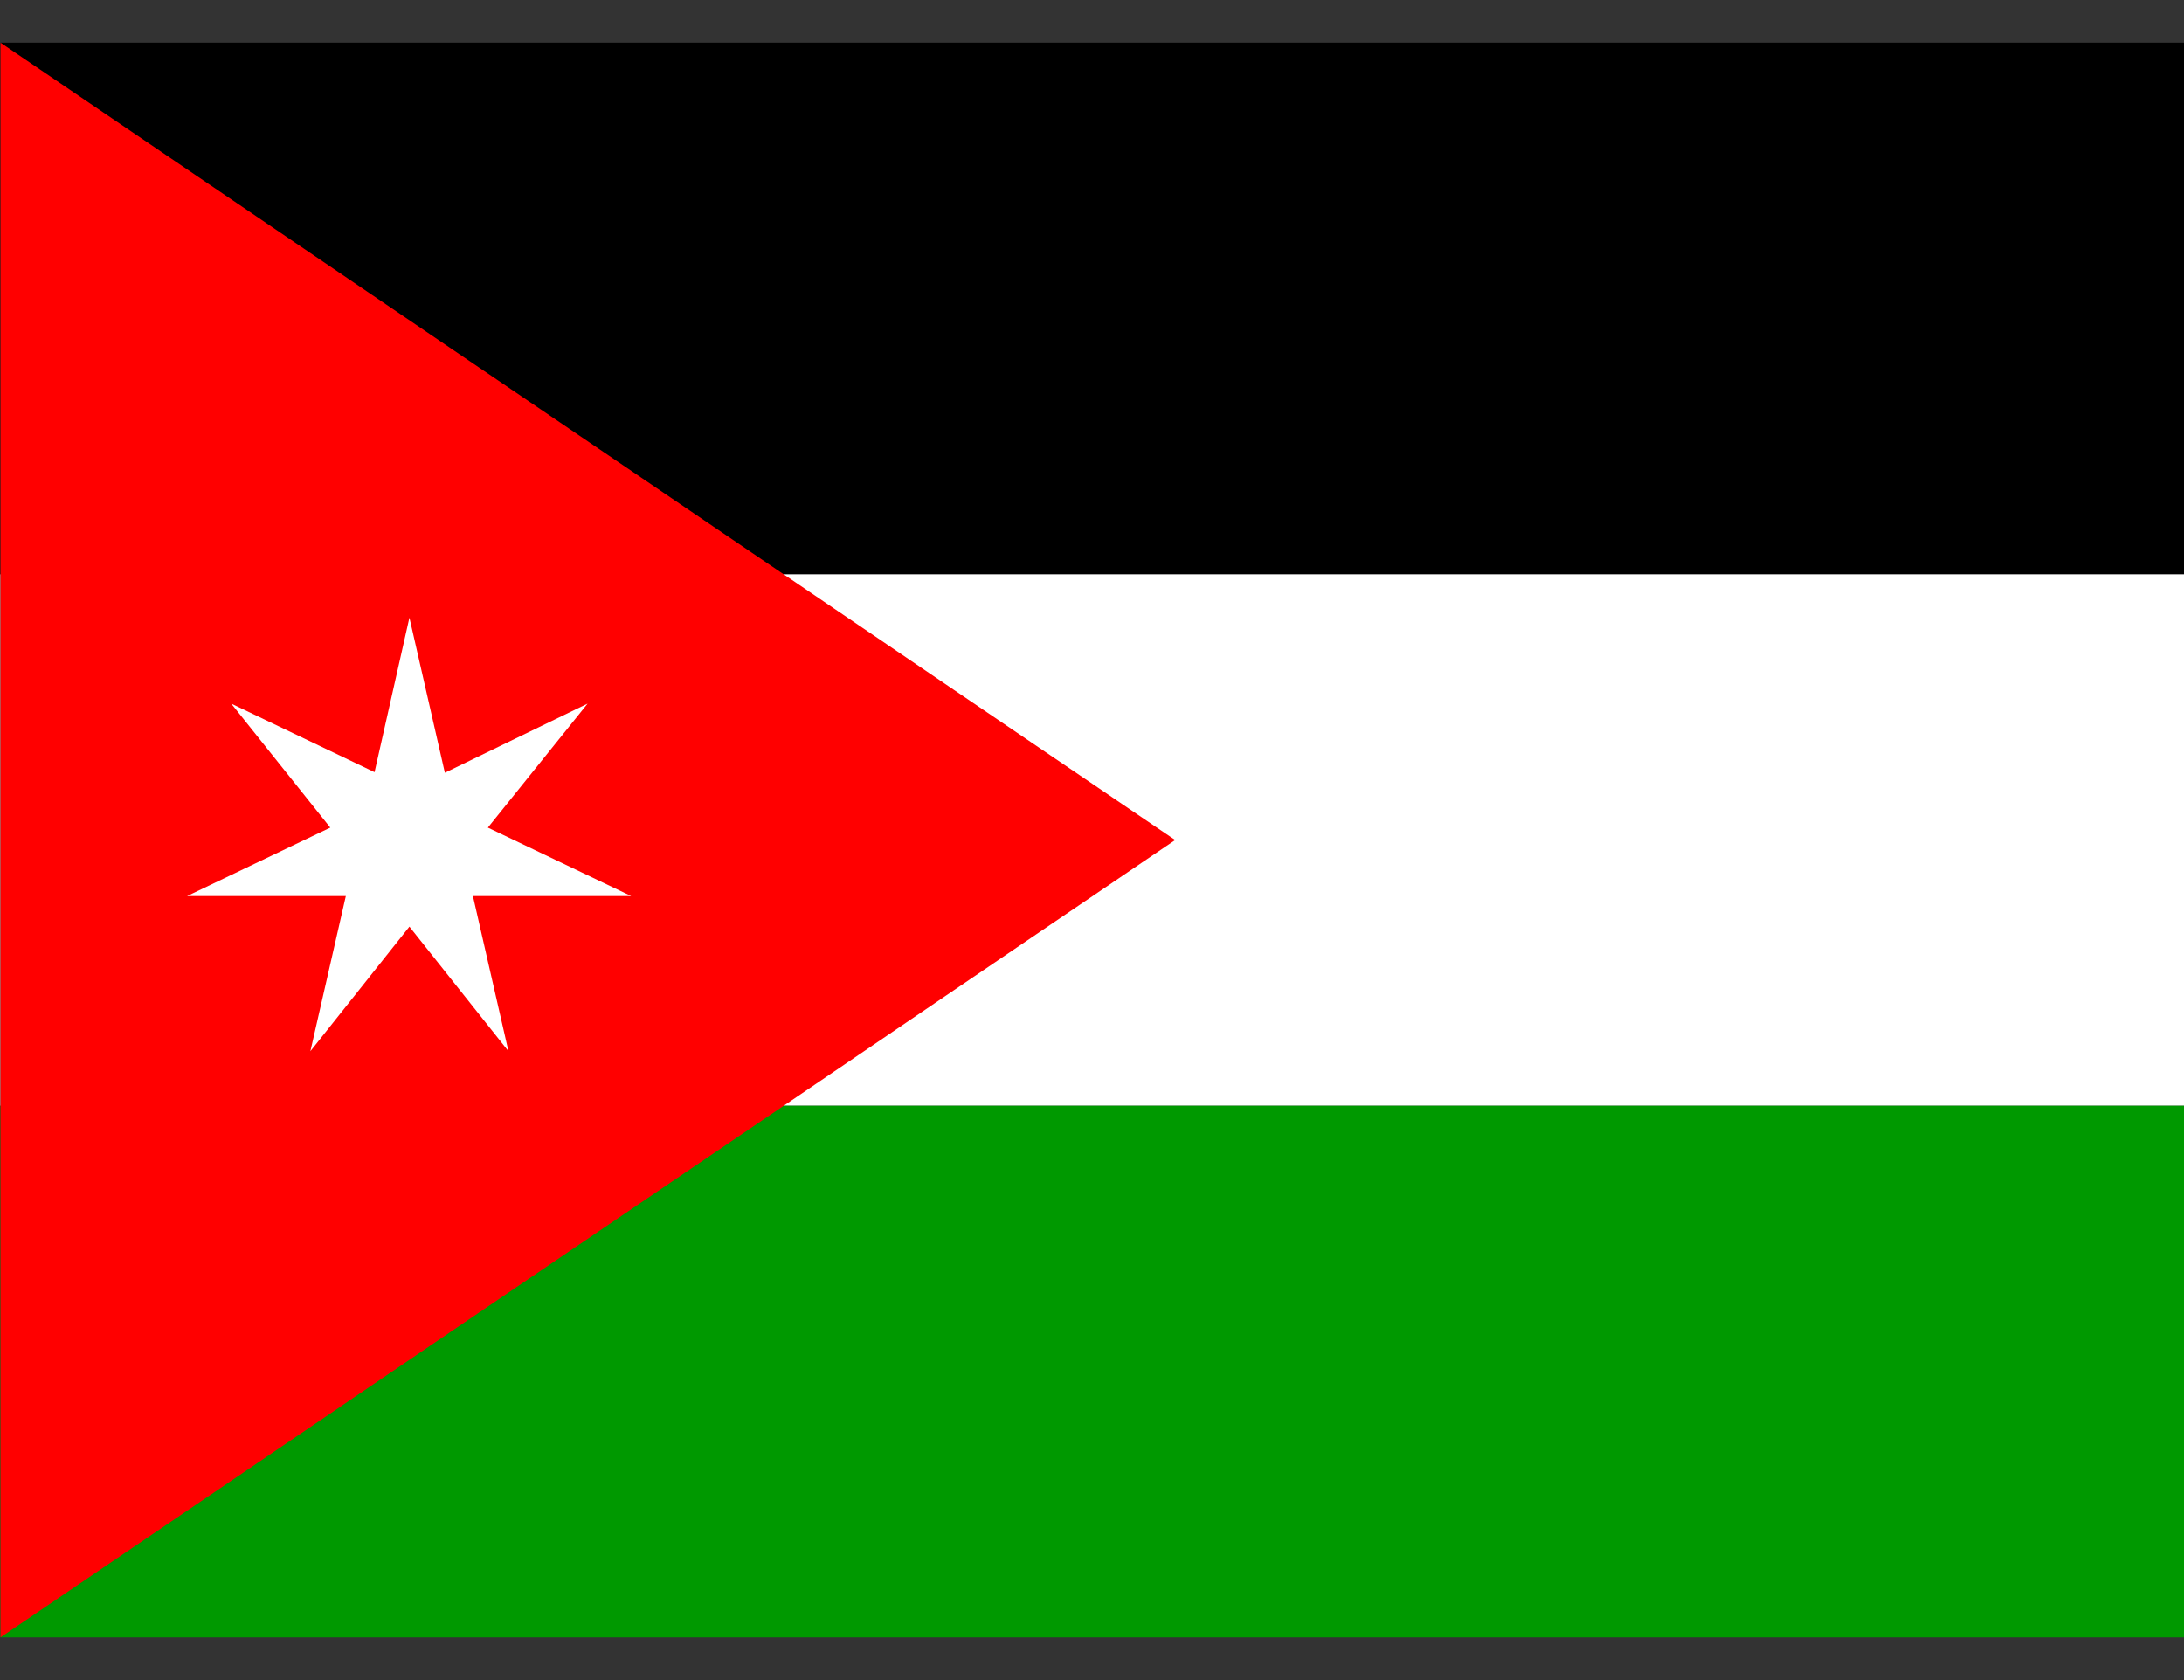 <svg width="26" height="20" viewBox="0 0 26 20" fill="none" xmlns="http://www.w3.org/2000/svg">
<rect x="0" y="0" width="26" height="20" fill="#333333" stroke="none"/>
<path fill-rule="evenodd" clip-rule="evenodd" d="M0.006 0.508H37.975V6.837H0.006V0.508Z" fill="black"/>
<path fill-rule="evenodd" clip-rule="evenodd" d="M0.006 6.837H37.975V13.163H0.006V6.837Z" fill="white"/>
<path fill-rule="evenodd" clip-rule="evenodd" d="M0.006 13.163H37.975V19.492H0.006V13.163Z" fill="#009900"/>
<path fill-rule="evenodd" clip-rule="evenodd" d="M0.006 19.492L13.99 10L0.006 0.508V19.492Z" fill="#FF0000"/>
<path fill-rule="evenodd" clip-rule="evenodd" d="M3.695 12.514L4.117 10.667H2.227L3.932 9.852L2.753 8.376L4.459 9.192L4.874 7.353L5.296 9.199L6.995 8.376L5.808 9.852L7.514 10.667H5.63L6.053 12.514L4.874 11.031L3.695 12.514Z" fill="white"/>
</svg>
